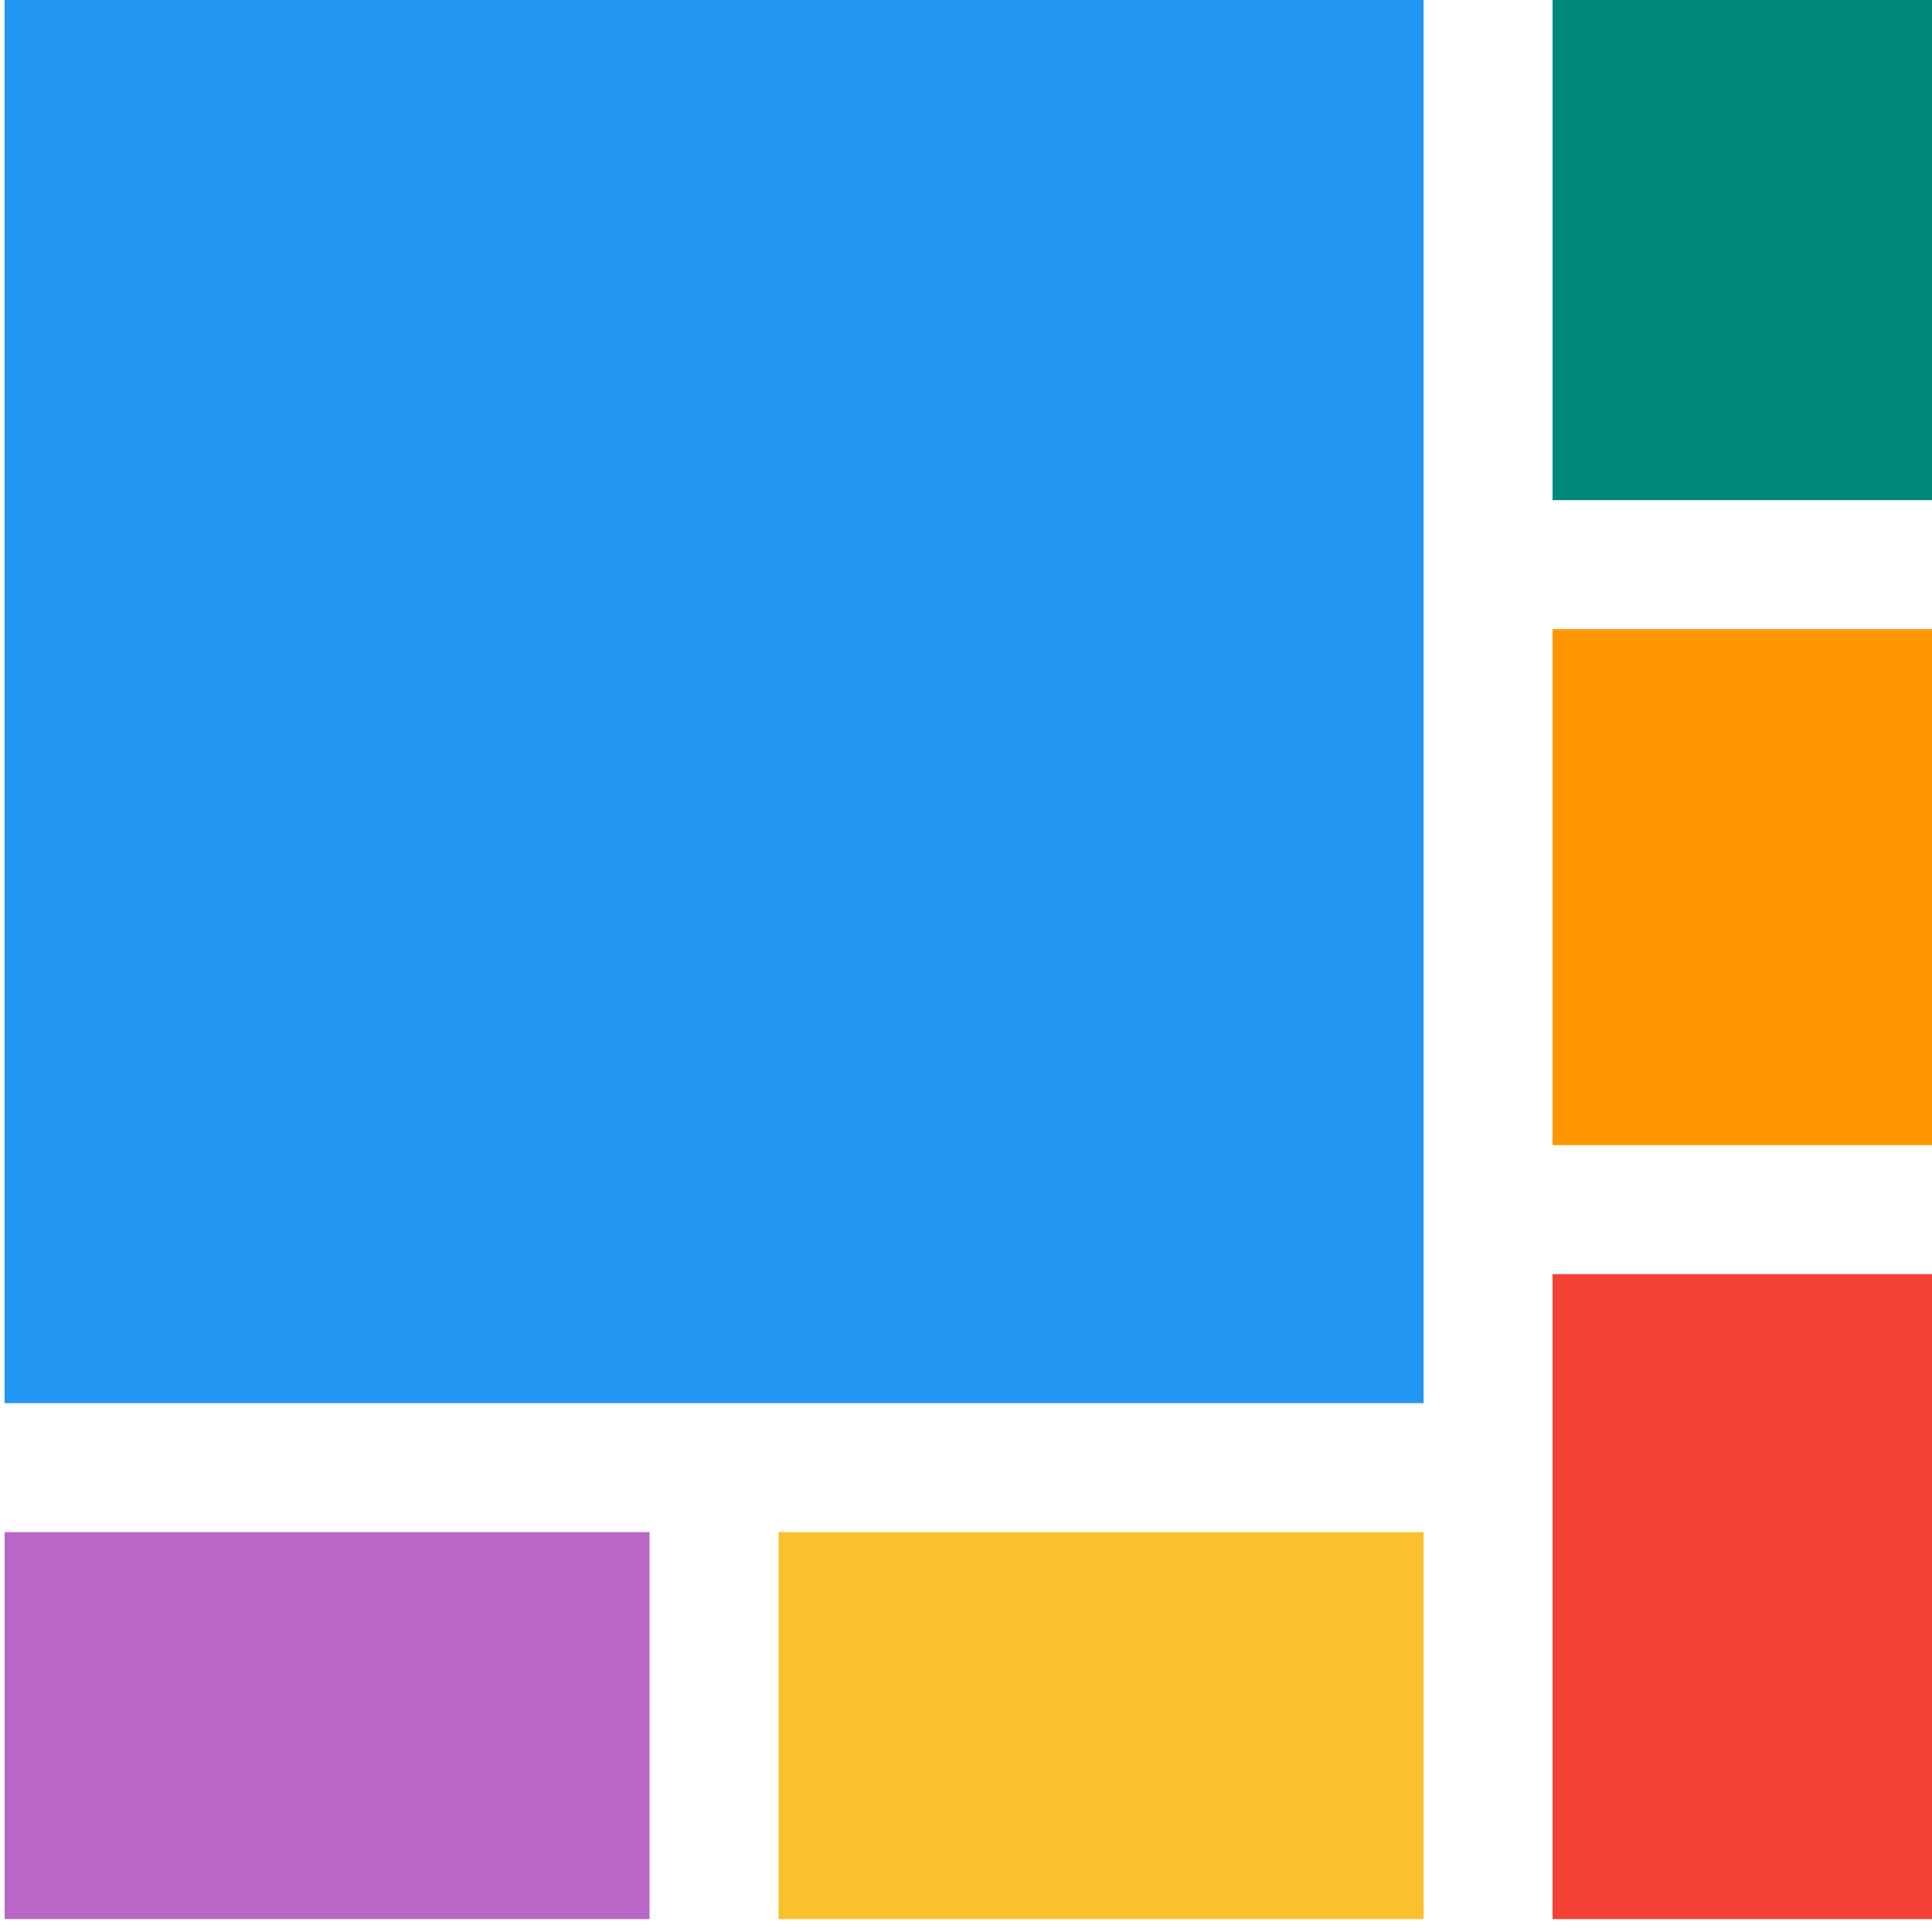 <?xml version="1.0" encoding="UTF-8" standalone="no"?>
<!-- Created with Inkscape (http://www.inkscape.org/) -->

<svg
   width="7.938mm"
   height="7.938mm"
   viewBox="0 0 7.938 7.938"
   version="1.1"
   id="svg1599"
   inkscape:version="1.1.2 (0a00cf5339, 2022-02-04, custom)"
   sodipodi:docname="drawin3.svg"
   xmlns:inkscape="http://www.inkscape.org/namespaces/inkscape"
   xmlns:sodipodi="http://sodipodi.sourceforge.net/DTD/sodipodi-0.dtd"
   xmlns="http://www.w3.org/2000/svg"
   xmlns:svg="http://www.w3.org/2000/svg">
  <sodipodi:namedview
     id="namedview1601"
     pagecolor="#ffffff"
     bordercolor="#666666"
     borderopacity="1.0"
     inkscape:pageshadow="2"
     inkscape:pageopacity="0.0"
     inkscape:pagecheckerboard="0"
     inkscape:document-units="mm"
     showgrid="false"
     inkscape:zoom="0.74029882"
     inkscape:cx="111.44148"
     inkscape:cy="81.723756"
     inkscape:window-width="1920"
     inkscape:window-height="1018"
     inkscape:window-x="-6"
     inkscape:window-y="-6"
     inkscape:window-maximized="1"
     inkscape:current-layer="layer1" />
  <defs
     id="defs1596" />
  <g
     inkscape:label="Layer 1"
     inkscape:groupmode="layer"
     id="layer1"
     transform="translate(-75.374,-126.84)">
    <g
       id="g1359"
       style="display:inline"
       transform="matrix(0.265,0,0,0.265,63.468,167.85)">
      <rect
         style="display:inline;fill:#2196f3;fill-opacity:1;stroke-width:0.42"
         id="rect1682"
         width="22"
         height="22"
         x="-67"
         y="-155"
         transform="scale(-1,1)" />
      <rect
         y="-135"
         x="-75"
         height="10"
         width="6"
         id="rect1684"
         style="display:inline;fill:#f44336;fill-opacity:1;stroke-width:0.42"
         transform="scale(-1,1)" />
      <rect
         style="display:inline;fill:#ff9800;fill-opacity:1;stroke-width:0.42"
         id="rect1686"
         width="6"
         height="8"
         x="-75"
         y="-145"
         transform="scale(-1,1)" />
      <rect
         y="-155"
         x="-75"
         height="8"
         width="6"
         id="rect1688"
         style="display:inline;fill:#00897b;fill-opacity:1;stroke-width:0.42"
         transform="scale(-1,1)" />
      <rect
         style="display:inline;fill:#ba68c8;fill-opacity:1;stroke-width:0.42"
         id="rect1690"
         width="10"
         height="6"
         x="-55"
         y="-131"
         transform="scale(-1,1)" />
      <rect
         y="-131"
         x="-67"
         height="6"
         width="10"
         id="rect1692"
         style="display:inline;fill:#fbc02d;fill-opacity:1;stroke-width:0.42"
         transform="scale(-1,1)" />
    </g>
  </g>
</svg>
